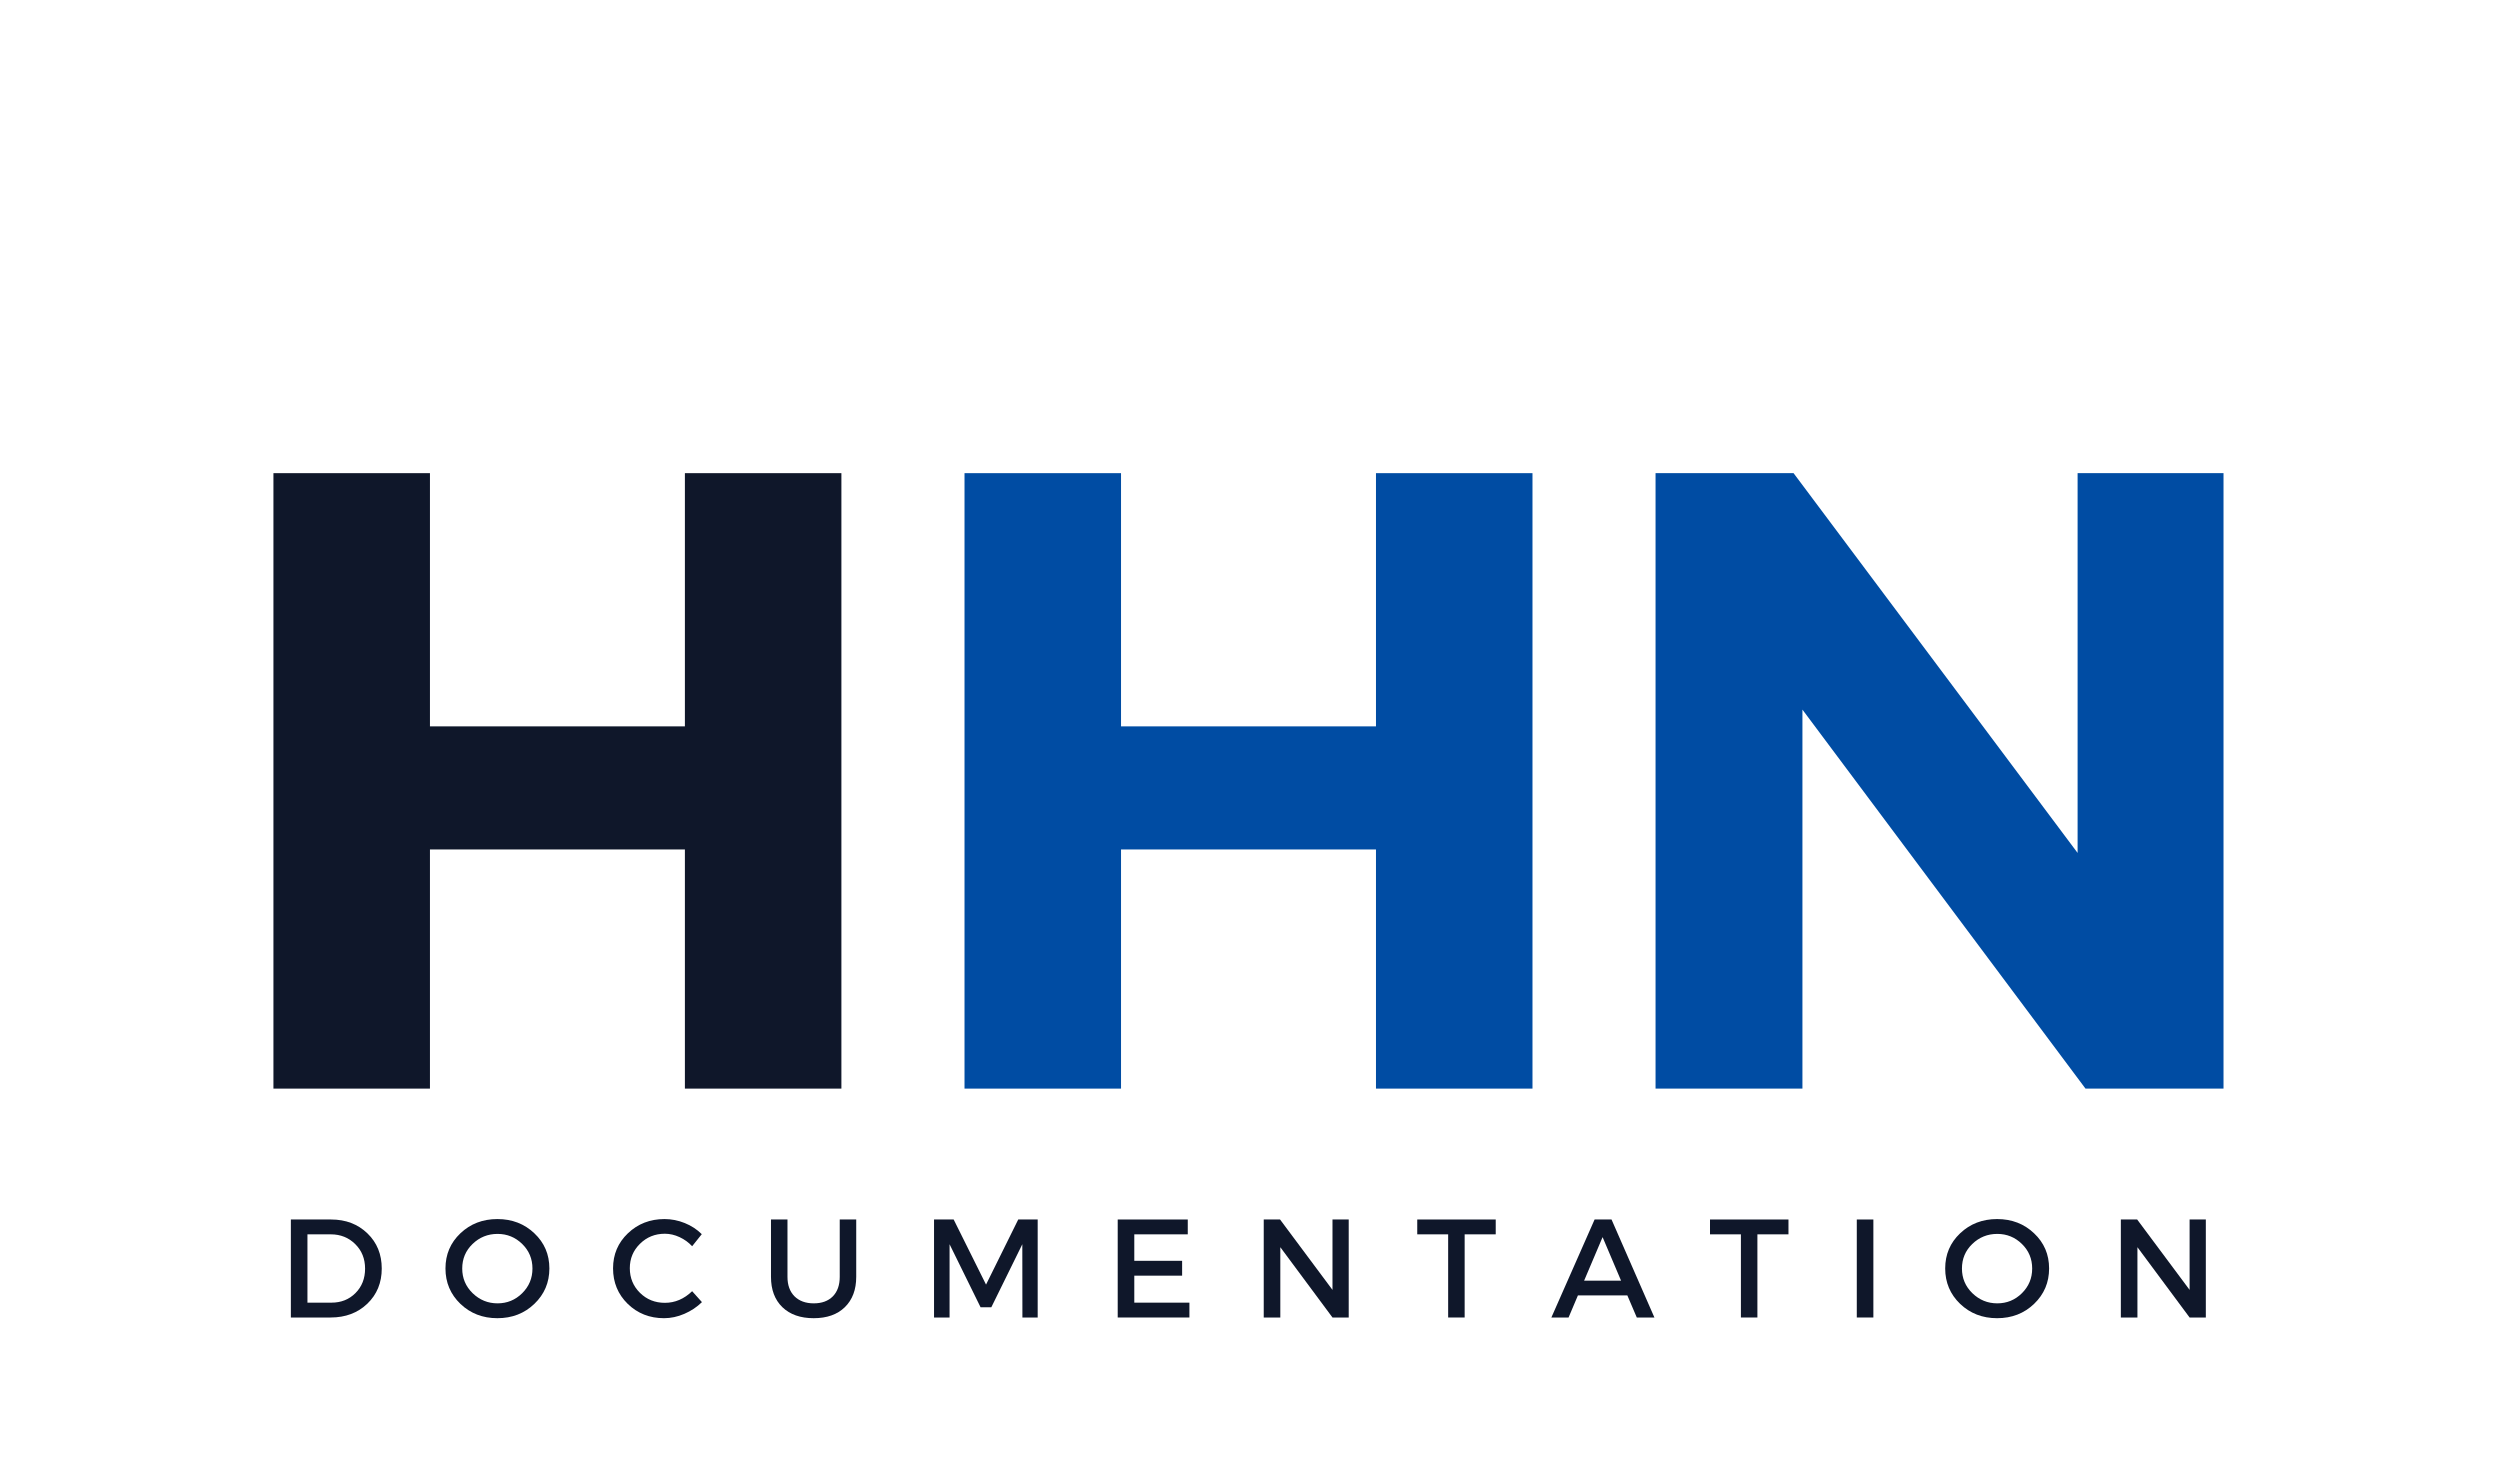 <svg xmlns="http://www.w3.org/2000/svg" xmlns:xlink="http://www.w3.org/1999/xlink" width="600" zoomAndPan="magnify" viewBox="0 0 450 264.75" height="353" preserveAspectRatio="xMidYMid meet" version="1.0"><defs><g/></defs><g fill="#0f172a" fill-opacity="1"><g transform="translate(38.14, 195.95)"><g><path d="M 113.312 0 L 85.141 0 L 85.141 -43.047 L 39.25 -43.047 L 39.25 0 L 11.078 0 L 11.078 -110.781 L 39.25 -110.781 L 39.25 -65.203 L 85.141 -65.203 L 85.141 -110.781 L 113.312 -110.781 Z M 113.312 0 "/></g></g></g><g fill="#004ca3" fill-opacity="1"><g transform="translate(162.535, 195.95)"><g><path d="M 113.312 0 L 85.141 0 L 85.141 -43.047 L 39.25 -43.047 L 39.25 0 L 11.078 0 L 11.078 -110.781 L 39.25 -110.781 L 39.25 -65.203 L 85.141 -65.203 L 85.141 -110.781 L 113.312 -110.781 Z M 113.312 0 "/></g></g></g><g fill="#004ca3" fill-opacity="1"><g transform="translate(286.921, 195.95)"><g><path d="M 113.312 0 L 88.469 0 L 37.516 -68.219 L 37.516 0 L 11.078 0 L 11.078 -110.781 L 35.922 -110.781 L 87.047 -42.422 L 87.047 -110.781 L 113.312 -110.781 Z M 113.312 0 "/></g></g></g><g fill="#0f172a" fill-opacity="1"><g transform="translate(50.043, 237.15)"><g><path d="M 2.312 -17.641 L 9.547 -17.641 C 12.191 -17.641 14.375 -16.805 16.094 -15.141 C 17.812 -13.484 18.672 -11.375 18.672 -8.812 C 18.672 -6.258 17.805 -4.148 16.078 -2.484 C 14.348 -0.828 12.145 0 9.469 0 L 2.312 0 Z M 5.297 -14.969 L 5.297 -2.672 L 9.625 -2.672 C 11.352 -2.672 12.789 -3.242 13.938 -4.391 C 15.094 -5.547 15.672 -7.016 15.672 -8.797 C 15.672 -10.578 15.078 -12.051 13.891 -13.219 C 12.711 -14.383 11.25 -14.969 9.5 -14.969 Z M 5.297 -14.969 "/></g></g></g><g fill="#0f172a" fill-opacity="1"><g transform="translate(79.326, 237.15)"><g><path d="M 3.547 -15.156 C 5.348 -16.863 7.566 -17.719 10.203 -17.719 C 12.848 -17.719 15.066 -16.863 16.859 -15.156 C 18.66 -13.457 19.562 -11.348 19.562 -8.828 C 19.562 -6.305 18.66 -4.18 16.859 -2.453 C 15.066 -0.734 12.848 0.125 10.203 0.125 C 7.566 0.125 5.348 -0.734 3.547 -2.453 C 1.754 -4.18 0.859 -6.305 0.859 -8.828 C 0.859 -11.348 1.754 -13.457 3.547 -15.156 Z M 10.234 -15.047 C 8.484 -15.047 6.984 -14.441 5.734 -13.234 C 4.492 -12.035 3.875 -10.562 3.875 -8.812 C 3.875 -7.07 4.5 -5.594 5.75 -4.375 C 7.008 -3.156 8.504 -2.547 10.234 -2.547 C 11.961 -2.547 13.441 -3.156 14.672 -4.375 C 15.898 -5.594 16.516 -7.07 16.516 -8.812 C 16.516 -10.562 15.898 -12.035 14.672 -13.234 C 13.441 -14.441 11.961 -15.047 10.234 -15.047 Z M 10.234 -15.047 "/></g></g></g><g fill="#0f172a" fill-opacity="1"><g transform="translate(109.491, 237.15)"><g><path d="M 10.125 -17.719 C 11.375 -17.719 12.586 -17.477 13.766 -17 C 14.953 -16.52 15.973 -15.852 16.828 -15 L 15.094 -12.828 C 14.457 -13.516 13.703 -14.062 12.828 -14.469 C 11.953 -14.875 11.07 -15.078 10.188 -15.078 C 8.414 -15.078 6.922 -14.473 5.703 -13.266 C 4.484 -12.066 3.875 -10.602 3.875 -8.875 C 3.875 -7.125 4.484 -5.645 5.703 -4.438 C 6.922 -3.238 8.414 -2.641 10.188 -2.641 C 12.008 -2.641 13.645 -3.336 15.094 -4.734 L 16.859 -2.766 C 15.953 -1.879 14.895 -1.176 13.688 -0.656 C 12.477 -0.133 11.258 0.125 10.031 0.125 C 7.445 0.125 5.27 -0.734 3.5 -2.453 C 1.738 -4.18 0.859 -6.312 0.859 -8.844 C 0.859 -11.352 1.75 -13.457 3.531 -15.156 C 5.32 -16.863 7.52 -17.719 10.125 -17.719 Z M 10.125 -17.719 "/></g></g></g><g fill="#0f172a" fill-opacity="1"><g transform="translate(136.808, 237.15)"><g><path d="M 17.312 -17.641 L 17.312 -7.312 C 17.312 -5.008 16.629 -3.191 15.266 -1.859 C 13.91 -0.535 12.039 0.125 9.656 0.125 C 7.27 0.125 5.391 -0.535 4.016 -1.859 C 2.648 -3.191 1.969 -5.008 1.969 -7.312 L 1.969 -17.641 L 4.938 -17.641 L 4.938 -7.312 C 4.938 -5.832 5.359 -4.664 6.203 -3.812 C 7.055 -2.969 8.211 -2.547 9.672 -2.547 C 11.117 -2.547 12.258 -2.961 13.094 -3.797 C 13.926 -4.641 14.344 -5.812 14.344 -7.312 L 14.344 -17.641 Z M 17.312 -17.641 "/></g></g></g><g fill="#0f172a" fill-opacity="1"><g transform="translate(165.814, 237.15)"><g><path d="M 20.969 0 L 18.219 0 L 18.203 -13.188 L 12.625 -1.844 L 10.688 -1.844 L 5.109 -13.188 L 5.109 0 L 2.312 0 L 2.312 -17.641 L 5.844 -17.641 L 11.672 -5.922 L 17.469 -17.641 L 20.969 -17.641 Z M 20.969 0 "/></g></g></g><g fill="#0f172a" fill-opacity="1"><g transform="translate(198.876, 237.15)"><g><path d="M 14.922 -14.969 L 5.297 -14.969 L 5.297 -10.203 L 13.906 -10.203 L 13.906 -7.531 L 5.297 -7.531 L 5.297 -2.672 L 15.219 -2.672 L 15.219 0 L 2.312 0 L 2.312 -17.641 L 14.922 -17.641 Z M 14.922 -14.969 "/></g></g></g><g fill="#0f172a" fill-opacity="1"><g transform="translate(225.16, 237.15)"><g><path d="M 17.609 0 L 14.688 0 L 5.297 -12.656 L 5.297 0 L 2.312 0 L 2.312 -17.641 L 5.25 -17.641 L 14.688 -4.969 L 14.688 -17.641 L 17.609 -17.641 Z M 17.609 0 "/></g></g></g><g fill="#0f172a" fill-opacity="1"><g transform="translate(254.871, 237.15)"><g><path d="M 14.359 -14.969 L 8.766 -14.969 L 8.766 0 L 5.797 0 L 5.797 -14.969 L 0.234 -14.969 L 0.234 -17.641 L 14.359 -17.641 Z M 14.359 -14.969 "/></g></g></g><g fill="#0f172a" fill-opacity="1"><g transform="translate(279.216, 237.15)"><g><path d="M 13.703 -3.984 L 4.812 -3.984 L 3.125 0 L 0.031 0 L 7.812 -17.641 L 10.859 -17.641 L 18.578 0 L 15.406 0 Z M 12.578 -6.625 L 9.25 -14.469 L 5.922 -6.625 Z M 12.578 -6.625 "/></g></g></g><g fill="#0f172a" fill-opacity="1"><g transform="translate(307.566, 237.15)"><g><path d="M 14.359 -14.969 L 8.766 -14.969 L 8.766 0 L 5.797 0 L 5.797 -14.969 L 0.234 -14.969 L 0.234 -17.641 L 14.359 -17.641 Z M 14.359 -14.969 "/></g></g></g><g fill="#0f172a" fill-opacity="1"><g transform="translate(331.91, 237.15)"><g><path d="M 5.297 0 L 2.312 0 L 2.312 -17.641 L 5.297 -17.641 Z M 5.297 0 "/></g></g></g><g fill="#0f172a" fill-opacity="1"><g transform="translate(349.276, 237.15)"><g><path d="M 3.547 -15.156 C 5.348 -16.863 7.566 -17.719 10.203 -17.719 C 12.848 -17.719 15.066 -16.863 16.859 -15.156 C 18.66 -13.457 19.562 -11.348 19.562 -8.828 C 19.562 -6.305 18.66 -4.18 16.859 -2.453 C 15.066 -0.734 12.848 0.125 10.203 0.125 C 7.566 0.125 5.348 -0.734 3.547 -2.453 C 1.754 -4.18 0.859 -6.305 0.859 -8.828 C 0.859 -11.348 1.754 -13.457 3.547 -15.156 Z M 10.234 -15.047 C 8.484 -15.047 6.984 -14.441 5.734 -13.234 C 4.492 -12.035 3.875 -10.562 3.875 -8.812 C 3.875 -7.07 4.5 -5.594 5.75 -4.375 C 7.008 -3.156 8.504 -2.547 10.234 -2.547 C 11.961 -2.547 13.441 -3.156 14.672 -4.375 C 15.898 -5.594 16.516 -7.07 16.516 -8.812 C 16.516 -10.562 15.898 -12.035 14.672 -13.234 C 13.441 -14.441 11.961 -15.047 10.234 -15.047 Z M 10.234 -15.047 "/></g></g></g><g fill="#0f172a" fill-opacity="1"><g transform="translate(379.44, 237.15)"><g><path d="M 17.609 0 L 14.688 0 L 5.297 -12.656 L 5.297 0 L 2.312 0 L 2.312 -17.641 L 5.25 -17.641 L 14.688 -4.969 L 14.688 -17.641 L 17.609 -17.641 Z M 17.609 0 "/></g></g></g></svg>